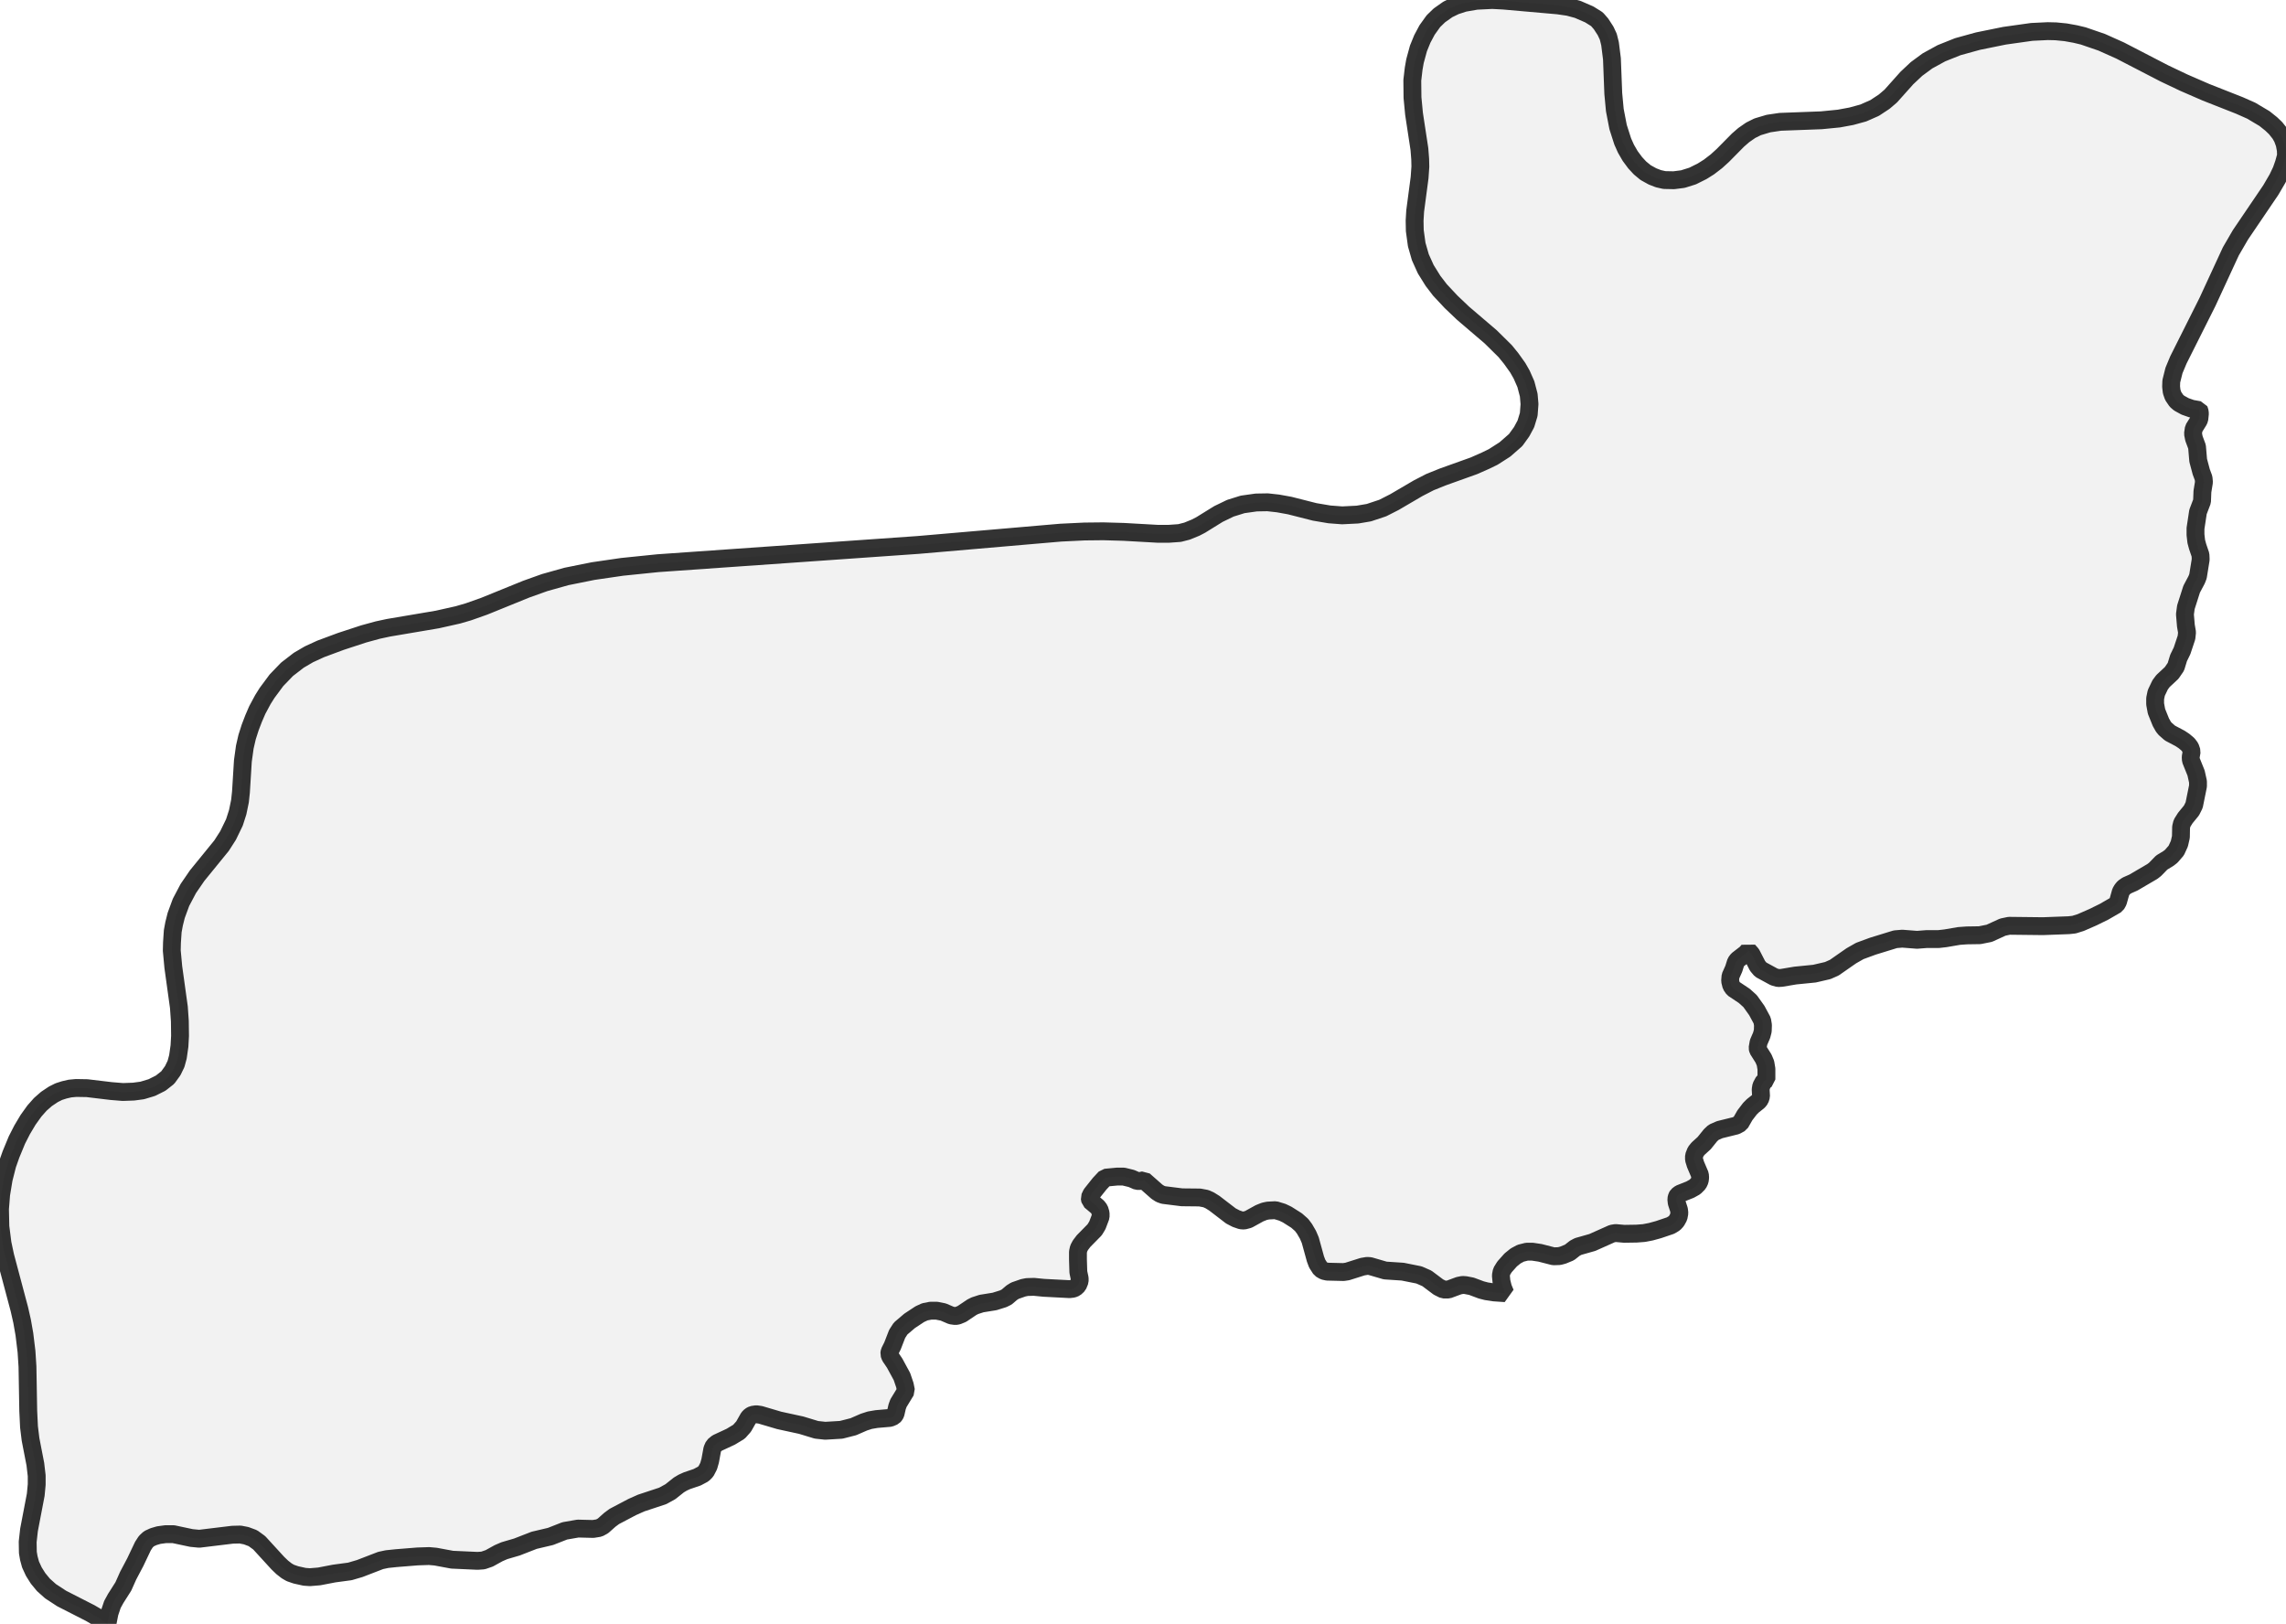<?xml version="1.0" encoding="UTF-8" standalone="no"?>
<svg viewBox="0 0 256 181.849" xmlns="http://www.w3.org/2000/svg">
  <style>
    g.zone {
      fill: lightgray;
      stroke-width: 2;
      stroke-linecap: square;
      stroke-linejoin: bevel;
      stroke-miterlimit: 3;
      stroke-opacity: 0.8;
      stroke: black;
      fill-opacity: 0.3;
    }
  </style>
  <g class="zone" id="zone">
    <path d="M123.772,131.884 123.148,132.551 122.222,133.713 122.029,134.122 122.093,134.466 122.911,135.155 123.126,135.434 123.255,135.865 123.255,136.252 122.889,137.22 122.588,137.715 121.34,138.985 120.996,139.437 120.802,139.803 120.716,140.19 120.716,141.051 120.759,142.449 120.91,143.159 120.91,143.461 120.716,143.934 120.415,144.214 120.157,144.321 119.769,144.364 116.886,144.214 115.789,144.106 115.014,144.128 114.584,144.214 113.658,144.537 113.314,144.752 112.733,145.247 112.346,145.44 111.377,145.742 109.914,145.978 109.182,146.215 108.838,146.387 107.719,147.14 107.246,147.334 106.988,147.377 106.536,147.312 105.632,146.925 104.879,146.774 104.233,146.774 103.566,146.904 103.007,147.162 101.866,147.915 100.855,148.776 100.468,149.378 99.951,150.712 99.628,151.358 99.585,151.616 99.693,151.917 100.188,152.649 101.006,154.155 101.328,155.102 101.458,155.747 100.618,157.125 100.468,157.533 100.296,158.287 100.209,158.459 100.08,158.609 99.672,158.782 98.165,158.911 97.412,159.04 96.745,159.255 95.562,159.771 94.206,160.116 92.42,160.223 91.43,160.116 89.73,159.599 87.256,159.061 85.147,158.437 84.695,158.373 84.265,158.437 84.028,158.566 83.834,158.76 83.275,159.75 82.758,160.331 81.833,160.89 80.305,161.6 79.939,161.902 79.767,162.289 79.531,163.58 79.358,164.183 79.057,164.764 78.756,165.065 78.067,165.431 76.927,165.818 76.454,166.033 76.023,166.291 75.076,167.044 74.216,167.518 71.806,168.314 70.794,168.766 68.793,169.82 68.298,170.186 67.524,170.875 67.093,171.111 66.426,171.219 64.726,171.176 63.241,171.434 61.649,172.058 59.82,172.489 57.884,173.242 56.485,173.651 55.839,173.93 54.785,174.511 54.096,174.748 53.472,174.791 50.632,174.662 48.781,174.318 48.05,174.253 46.759,174.296 44.349,174.49 43.337,174.597 42.627,174.748 40.282,175.652 39.184,175.974 37.42,176.211 35.741,176.534 34.709,176.62 34.106,176.577 33.138,176.362 32.514,176.147 32.105,175.91 31.61,175.523 31.115,175.049 29.028,172.768 28.318,172.252 27.565,171.972 26.898,171.843 26.037,171.865 22.314,172.316 21.432,172.23 19.409,171.8 18.57,171.8 17.774,171.908 17.193,172.08 16.676,172.316 16.332,172.639 16.009,173.134 15.149,174.942 14.353,176.448 13.815,177.653 12.954,179.008 12.588,179.676 12.265,180.644 12.029,181.849 11.254,181.311 10.113,180.644 6.907,179.008 5.659,178.191 4.863,177.481 4.261,176.749 3.787,175.996 3.421,175.2 3.228,174.49 3.12,173.866 3.099,172.661 3.249,171.327 4.002,167.389 4.11,166.248 4.11,165.258 3.959,163.967 3.421,161.192 3.249,159.793 3.163,158.007 3.077,153.036 2.969,151.358 2.733,149.421 2.475,147.958 2.173,146.624 0.581,140.642 0.28,139.222 0.043,137.35 0,135.391 0.129,133.756 0.409,132.056 0.818,130.442 1.227,129.28 1.894,127.666 2.475,126.526 3.142,125.407 3.852,124.417 4.519,123.664 5.207,123.062 5.982,122.545 6.585,122.244 7.187,122.05 7.833,121.9 8.521,121.835 9.748,121.857 12.437,122.179 13.75,122.287 14.955,122.244 15.923,122.115 16.999,121.792 17.989,121.297 18.785,120.673 19.345,119.898 19.711,119.145 19.926,118.349 20.098,117.144 20.162,116.004 20.141,114.347 20.033,112.798 19.409,108.3 19.237,106.45 19.259,105.546 19.345,104.276 19.495,103.459 19.732,102.512 20.27,101.049 21.088,99.499 22.077,98.058 24.81,94.701 25.542,93.56 26.252,92.097 26.618,90.957 26.876,89.709 26.984,88.697 27.199,85.211 27.414,83.662 27.672,82.543 28.016,81.467 28.404,80.456 28.813,79.509 29.437,78.347 29.91,77.594 30.964,76.174 32.148,74.947 33.461,73.936 34.601,73.269 35.914,72.666 38.173,71.827 40.734,70.988 42.304,70.558 43.509,70.299 48.975,69.374 51.277,68.858 52.461,68.513 54.225,67.889 58.938,65.974 60.982,65.243 63.435,64.554 66.426,63.952 69.675,63.478 73.678,63.069 102.835,61.025 118.78,59.648 121.448,59.519 123.557,59.497 125.837,59.562 129.646,59.777 130.894,59.777 132.099,59.691 132.938,59.476 133.885,59.089 134.466,58.787 136.446,57.561 137.78,56.915 139.157,56.485 140.685,56.27 141.954,56.248 143.116,56.377 144.429,56.614 147.226,57.324 148.883,57.604 150.303,57.711 152.025,57.625 153.294,57.41 154.844,56.894 156.156,56.227 158.803,54.677 160.137,53.989 161.579,53.408 165.065,52.16 166.377,51.579 167.217,51.17 168.529,50.331 169.734,49.276 170.401,48.351 170.875,47.469 171.197,46.414 171.284,45.252 171.197,44.241 170.875,43.015 170.401,41.939 169.971,41.186 169.218,40.131 168.551,39.313 166.937,37.721 163.838,35.074 162.504,33.805 161.256,32.471 160.481,31.459 159.664,30.147 159.061,28.813 158.652,27.392 158.437,25.822 158.416,24.703 158.48,23.627 158.975,19.883 159.061,18.656 159.04,17.795 158.954,16.698 158.351,12.739 158.179,10.931 158.158,8.995 158.308,7.703 158.459,6.843 158.846,5.423 159.276,4.368 159.814,3.357 160.525,2.367 161.192,1.721 162.138,1.054 162.978,0.646 163.967,0.323 165.345,0.086 167.109,0 168.357,0.065 174.468,0.603 175.652,0.775 176.685,1.054 177.976,1.614 178.836,2.152 179.288,2.668 179.805,3.464 180.106,4.11 180.3,4.885 180.515,6.585 180.665,10.479 180.838,12.33 181.203,14.223 181.72,15.837 182.086,16.655 182.559,17.473 183.118,18.226 183.656,18.807 184.28,19.323 185.055,19.754 185.722,20.012 186.389,20.162 187.444,20.184 188.455,20.055 189.552,19.711 190.628,19.173 191.381,18.699 192.221,18.054 192.931,17.408 194.631,15.687 195.276,15.127 196.051,14.589 196.825,14.202 198.052,13.836 199.365,13.642 203.969,13.47 205.928,13.277 207.326,13.018 208.66,12.653 209.93,12.093 211.006,11.383 211.737,10.759 213.545,8.736 214.621,7.725 215.847,6.821 217.418,5.96 219.247,5.229 221.507,4.605 224.476,4.002 227.532,3.572 229.318,3.486 230.221,3.507 231.319,3.615 232.395,3.809 233.298,4.024 235.364,4.734 237.43,5.659 242.379,8.22 244.552,9.253 247.027,10.329 250.793,11.813 252.105,12.394 253.59,13.277 254.343,13.879 254.838,14.353 255.333,14.977 255.613,15.471 255.849,16.117 255.978,16.806 256,17.43 255.763,18.29 255.484,19.086 255.053,19.99 254.3,21.281 250.9,26.295 249.824,28.146 247.199,33.826 243.95,40.303 243.455,41.487 243.154,42.692 243.132,43.294 243.197,43.854 243.369,44.349 243.735,44.887 244.036,45.145 244.703,45.511 245.435,45.769 246.274,45.919 246.317,46.006 246.36,46.307 246.295,46.931 246.209,47.124 245.671,47.985 245.585,48.566 245.693,49.104 246.037,50.029 246.166,51.557 246.511,52.848 246.769,53.537 246.812,53.989 246.64,55.043 246.597,56.141 246.145,57.324 245.865,59.175 245.865,59.885 245.951,60.638 246.102,61.197 246.424,62.144 246.446,62.661 246.145,64.533 245.994,64.92 245.435,65.974 244.789,67.997 244.682,68.793 244.789,70.063 244.918,70.816 244.854,71.397 244.359,72.882 243.971,73.678 243.67,74.668 243.197,75.356 242.228,76.26 241.906,76.69 241.475,77.594 241.346,78.218 241.346,78.842 241.497,79.66 241.992,80.886 242.271,81.381 242.465,81.618 243.003,82.091 244.144,82.694 244.595,82.995 245.026,83.361 245.284,83.705 245.435,84.157 245.327,84.781 245.349,85.125 245.93,86.567 246.145,87.535 246.145,88.03 245.714,90.161 245.413,90.763 244.725,91.602 244.359,92.183 244.251,92.614 244.23,93.733 244.057,94.486 243.713,95.239 243.154,95.884 242.852,96.121 242.078,96.594 241.346,97.348 241.045,97.584 238.915,98.832 238.183,99.155 237.839,99.392 237.645,99.628 237.494,99.887 237.193,100.963 237,101.307 235.622,102.103 234.396,102.706 233.019,103.308 232.266,103.545 231.663,103.609 228.78,103.717 224.993,103.674 224.282,103.824 222.776,104.513 221.7,104.728 220.259,104.75 219.376,104.814 217.87,105.073 217.117,105.159 215.783,105.159 214.685,105.245 213.028,105.116 212.254,105.18 209.736,105.955 208.273,106.493 207.326,107.031 205.411,108.365 204.679,108.688 203.195,109.032 201.043,109.247 199.515,109.505 199.128,109.527 198.676,109.398 197.17,108.58 196.825,108.171 196.137,106.837 195.793,106.45 195.534,106.751 194.588,107.483 194.394,107.741 194.157,108.494 193.791,109.312 193.748,109.85 193.877,110.366 194.114,110.71 195.341,111.528 195.986,112.109 196.739,113.163 197.342,114.282 197.428,114.799 197.406,115.444 197.277,115.939 196.933,116.735 196.825,117.359 196.868,117.553 197.492,118.543 197.708,119.059 197.815,119.705 197.815,120.888 197.514,121.103 197.234,121.62 197.17,122.007 197.213,122.76 197.105,123.105 196.911,123.341 196.287,123.836 195.965,124.159 195.405,124.891 194.889,125.794 194.415,126.053 192.586,126.504 191.898,126.806 191.554,127.129 190.843,128.011 190.155,128.635 189.897,128.958 189.703,129.452 189.703,129.84 189.875,130.399 190.37,131.561 190.392,131.884 190.348,132.207 190.198,132.53 189.811,132.917 189.273,133.218 188.132,133.67 187.874,133.864 187.788,134.014 187.723,134.273 187.766,134.681 188.025,135.478 188.068,135.843 187.982,136.295 187.745,136.726 187.508,136.984 187.078,137.242 185.744,137.694 184.883,137.931 184.108,138.081 183.269,138.146 181.892,138.167 180.924,138.081 180.536,138.146 178.32,139.136 176.728,139.587 176.362,139.781 175.759,140.255 175.028,140.556 174.619,140.663 173.973,140.685 172.467,140.298 171.606,140.168 170.982,140.168 170.294,140.341 169.734,140.642 169.175,141.094 168.486,141.868 168.163,142.385 168.077,142.837 168.142,143.504 168.314,144.192 168.572,144.816 167.303,144.73 166.463,144.601 165.882,144.451 164.785,144.042 164.118,143.913 163.795,143.891 163.365,143.977 162.203,144.407 161.643,144.407 161.084,144.128 159.793,143.159 158.911,142.772 157.082,142.406 155.123,142.277 153.424,141.782 153.101,141.761 152.584,141.847 150.884,142.385 150.454,142.449 148.647,142.406 148.259,142.32 147.893,142.105 147.506,141.503 147.312,140.986 146.731,138.877 146.473,138.275 146.086,137.608 145.763,137.177 145.204,136.683 144.149,136.015 143.611,135.757 142.837,135.521 141.997,135.564 141.589,135.65 141.051,135.865 139.803,136.553 139.308,136.683 138.985,136.661 138.425,136.467 137.844,136.166 135.994,134.746 135.478,134.423 135.047,134.229 134.359,134.1 132.357,134.079 130.292,133.821 129.926,133.692 129.56,133.455 128.097,132.164 127.688,132.25 127.344,132.25 126.698,131.97 125.816,131.755 125.127,131.755 123.772,131.884Z"/>
  </g>
</svg>